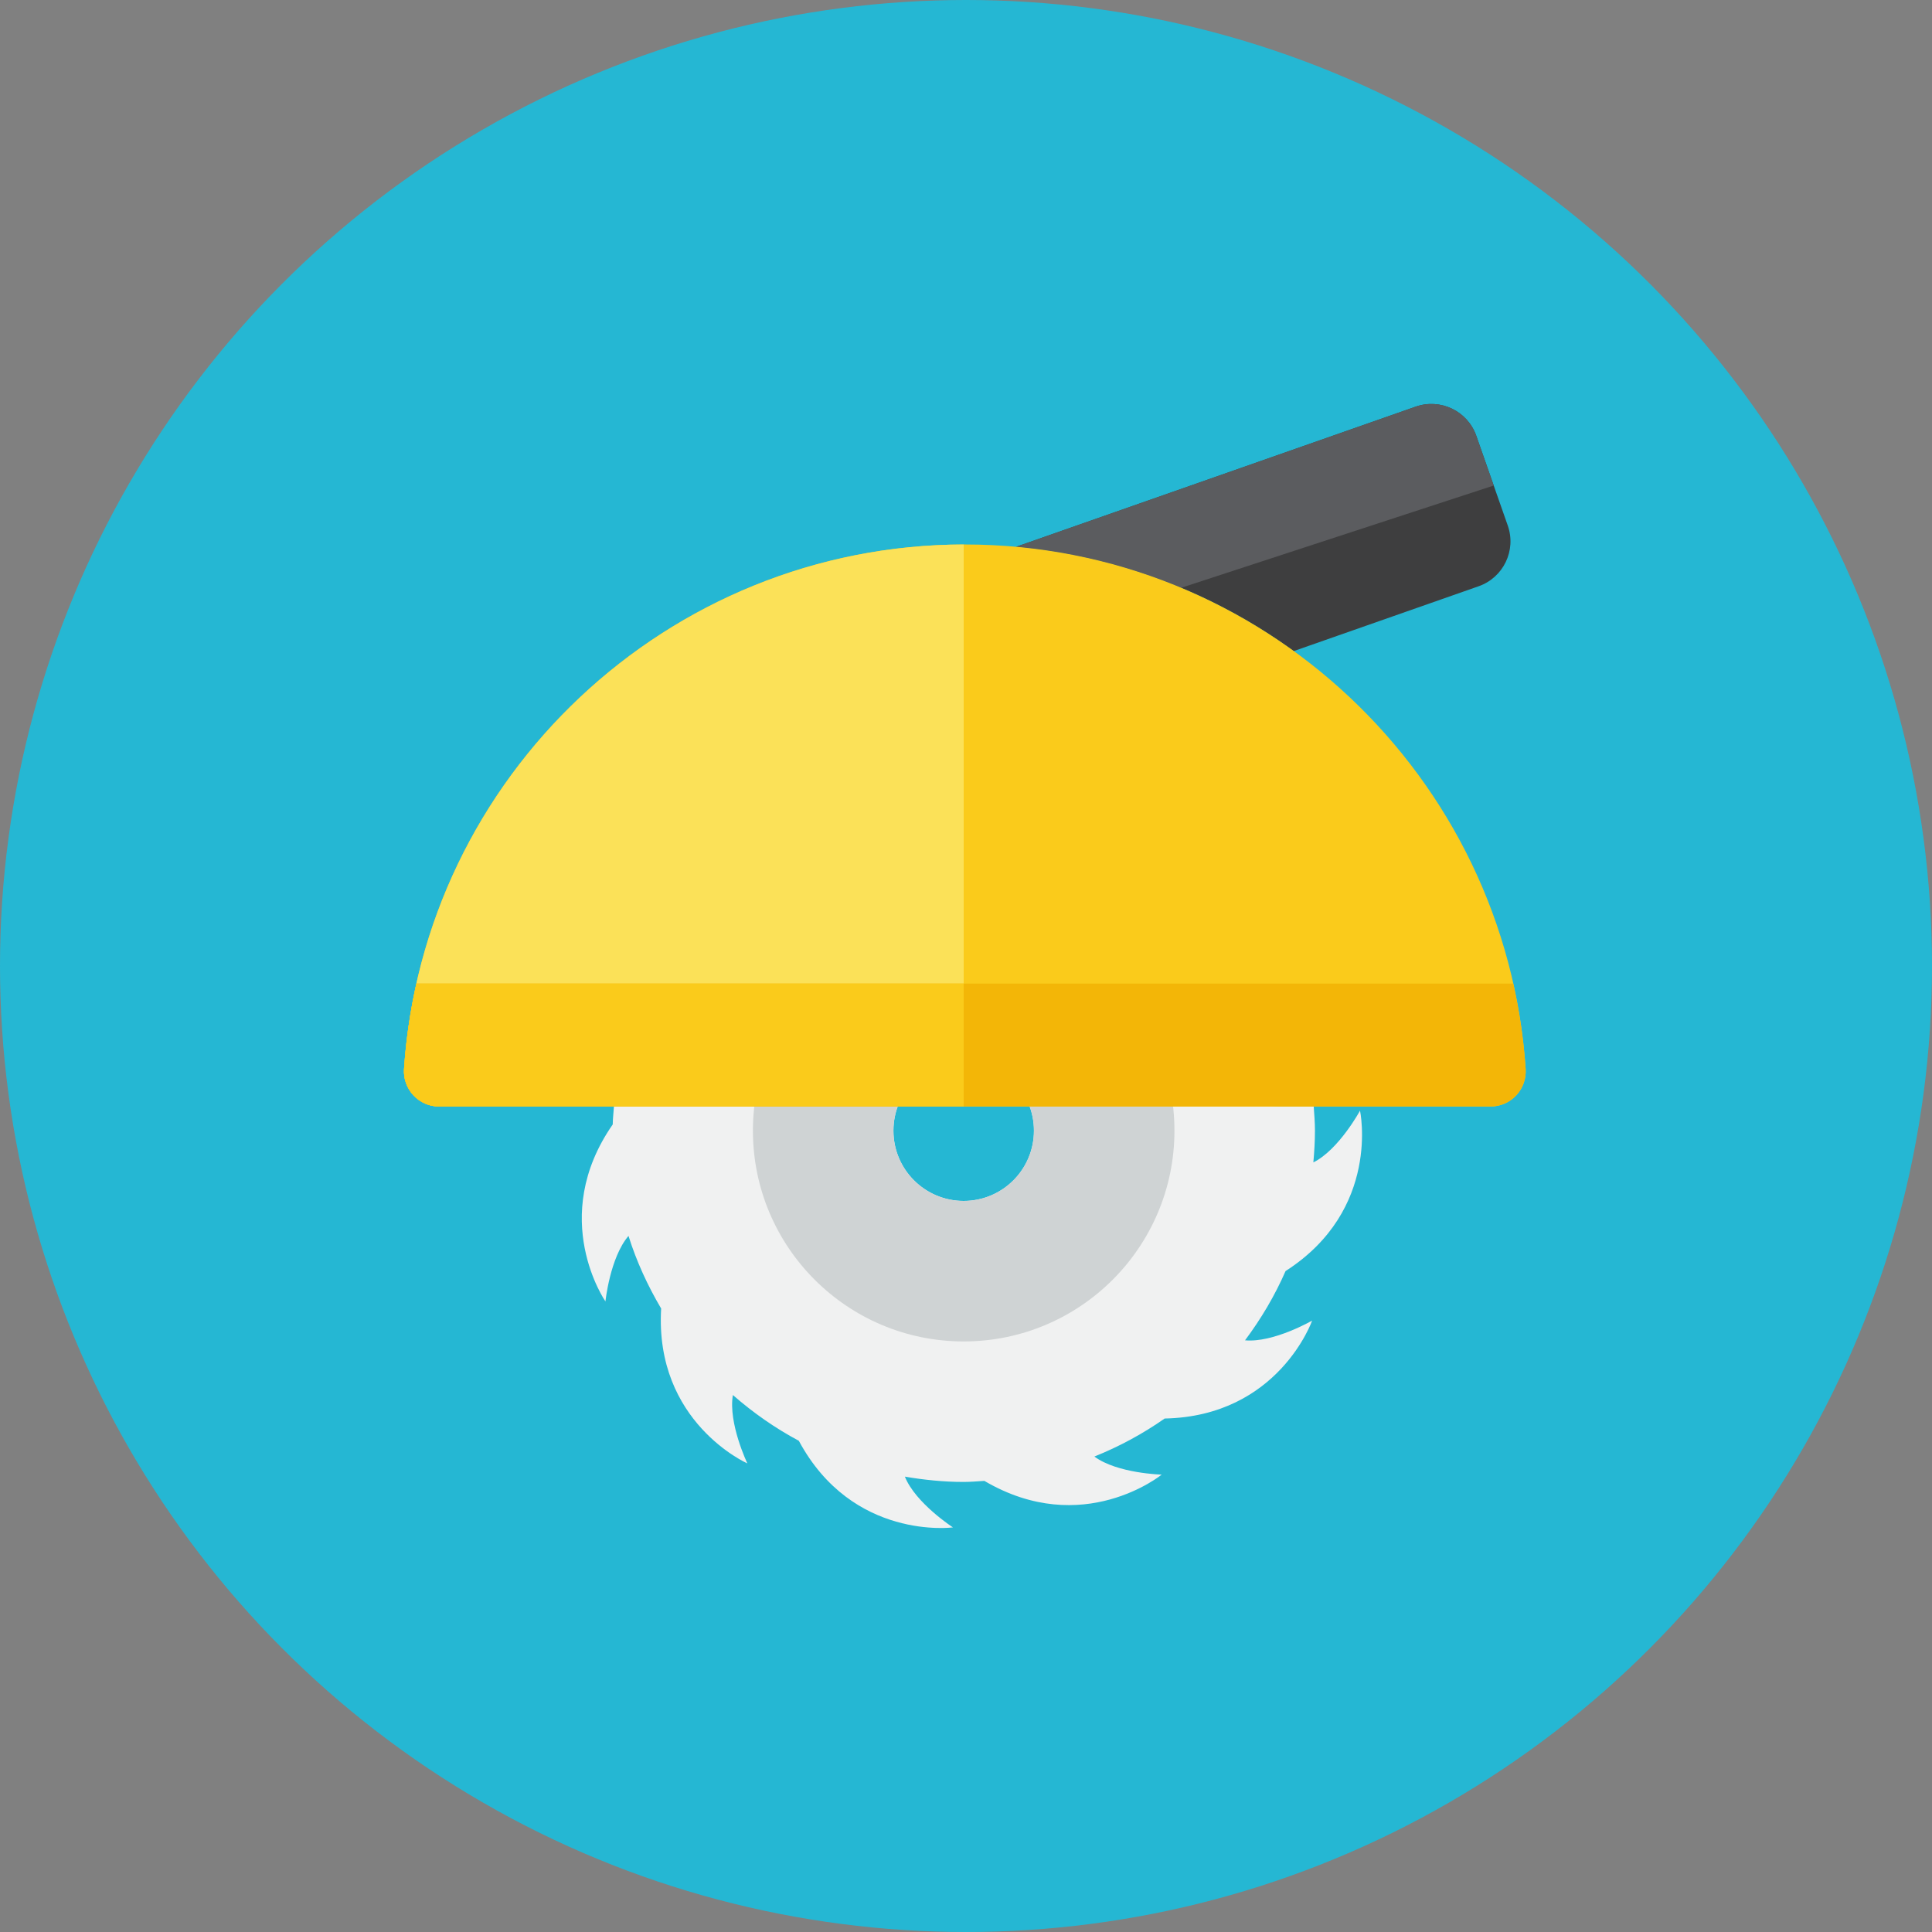 <?xml version="1.0" encoding="iso-8859-1"?>
<!-- Generator: Adobe Illustrator 17.1.0, SVG Export Plug-In . SVG Version: 6.00 Build 0)  -->
<!DOCTYPE svg PUBLIC "-//W3C//DTD SVG 1.0//EN" "http://www.w3.org/TR/2001/REC-SVG-20010904/DTD/svg10.dtd">
<svg version="1.0" xmlns="http://www.w3.org/2000/svg" xmlns:xlink="http://www.w3.org/1999/xlink" x="0px" y="0px" width="110px"
	 height="110px" viewBox="0 0 110 110" style="enable-background:new 0 0 110 110;" xml:space="preserve">
<rect x="0" y="0" width="110" height="110" fill="#808080" stroke="none"/>
<g id="Artboard">
</g>
<g id="Multicolor">
	<circle style="fill:#25B7D3;" cx="55" cy="55" r="55"/>
	<g>
		<path style="fill:#3E3E3F;" d="M73.658,37.071l10.529-3.692c1.412-0.495,2.155-2.041,1.66-3.453l-1.793-5.112
			c-0.495-1.412-2.041-2.155-3.453-1.66l-22.76,7.982C63.712,31.667,69.129,33.791,73.658,37.071z"/>
		<g>
			<path style="fill:#F0F1F1;" d="M74.777,66.183c0.053-0.596,0.091-1.197,0.091-1.807c0-0.464-0.038-0.919-0.07-1.376h-1.975
				c-1.02,0-1.875-0.763-1.988-1.777C69.949,53.234,63.156,47,54.934,47c-8.222,0-15.015,6.234-15.902,14.223
				C38.92,62.235,38.063,63,37.044,63h-2.089c-0.023,0.341-0.063,0.677-0.069,1.022c-3.705,5.329-0.415,10.077-0.415,10.077
				s0.258-2.499,1.313-3.731c0.458,1.461,1.095,2.839,1.859,4.134c-0.381,6.485,4.908,8.818,4.908,8.818s-1.097-2.29-0.824-3.893
				c1.146,1.002,2.399,1.883,3.754,2.605c3.065,5.701,8.776,4.932,8.776,4.932s-2.132-1.38-2.737-2.89
				c1.091,0.185,2.205,0.302,3.348,0.302c0.398,0,0.786-0.037,1.178-0.06c5.608,3.299,10.096-0.357,10.096-0.357
				s-2.526-0.063-3.833-1.029c1.423-0.571,2.763-1.298,4.002-2.165c6.484-0.13,8.397-5.576,8.397-5.576s-2.201,1.272-3.821,1.123
				c0.909-1.218,1.692-2.533,2.307-3.942c5.449-3.497,4.24-9.134,4.24-9.134S76.23,65.458,74.777,66.183z M54.868,68.376
				c-2.209,0-4-1.791-4-4s1.791-4,4-4s4,1.791,4,4S57.077,68.376,54.868,68.376z"/>
		</g>
		<g>
			<path style="fill:#CFD3D4;" d="M54.868,52.376c-6.627,0-12,5.373-12,12c0,6.627,5.373,12,12,12s12-5.373,12-12
				C66.868,57.749,61.496,52.376,54.868,52.376z M54.868,68.376c-2.209,0-4-1.791-4-4c0-2.209,1.791-4,4-4s4,1.791,4,4
				C58.868,66.585,57.077,68.376,54.868,68.376z"/>
		</g>
		<path style="fill:#5B5C5F;" d="M67.242,33.469l17.804-5.825l-0.992-2.831c-0.495-1.412-2.041-2.155-3.453-1.66l-22.76,7.982
			C61.144,31.435,64.303,32.239,67.242,33.469z"/>
		<g>
			<path style="fill:#FACB1B;" d="M84.868,63c0.554,0,1.083-0.23,1.461-0.634c0.378-0.404,0.571-0.948,0.535-1.5
				C85.762,44.212,71.862,31,54.934,31s-30.828,13.212-31.93,29.866c-0.037,0.552,0.158,1.095,0.535,1.499
				C23.918,62.769,24.447,63,25,63H84.868z"/>
		</g>
		<g>
			<path style="fill:#FBE158;" d="M54.868,31.001C37.97,31.036,24.105,44.234,23.004,60.866c-0.036,0.552,0.158,1.094,0.536,1.499
				S24.447,63,25,63h29.868V31.001z"/>
		</g>
		<g>
			<path style="fill:#F3B607;" d="M23.004,60.866c-0.036,0.552,0.158,1.094,0.536,1.499S24.447,63,25,63h59.868
				c0.554,0,1.083-0.229,1.461-0.634c0.378-0.405,0.571-0.948,0.535-1.5c-0.11-1.66-0.352-3.284-0.707-4.866H23.711
				C23.357,57.582,23.114,59.206,23.004,60.866z"/>
		</g>
		<g>
			<path style="fill:#FACB1B;" d="M54.868,56H23.711c-0.354,1.582-0.597,3.206-0.707,4.866c-0.036,0.552,0.158,1.094,0.536,1.499
				S24.447,63,25,63h29.868V56z"/>
		</g>
	</g>
</g>
</svg>
